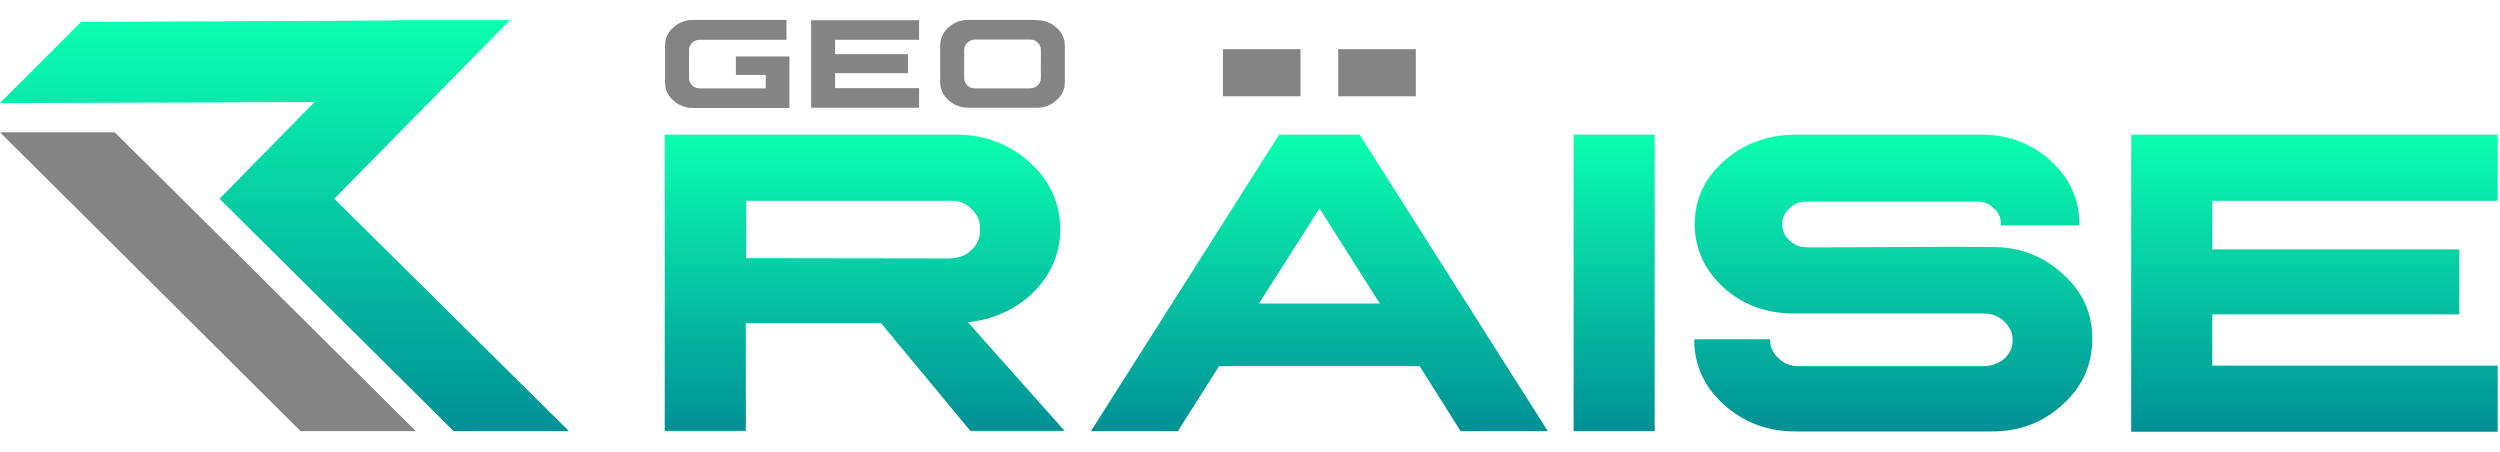 <?xml version="1.0" encoding="utf-8"?>
<!-- Generator: Adobe Illustrator 25.0.0, SVG Export Plug-In . SVG Version: 6.00 Build 0)  -->
<svg version="1.1" id="_x31_" xmlns="http://www.w3.org/2000/svg" xmlns:xlink="http://www.w3.org/1999/xlink" x="0px" y="0px"
	 viewBox="0 0 854.1 154.3" style="enable-background:new 0 0 854.1 154.3;" xml:space="preserve">
<style type="text/css">
	.st0{fill:#848484;}
	.st1{fill:url(#SVGID_1_);}
	.st2{fill:url(#SVGID_2_);}
	.st3{fill:url(#SVGID_3_);}
	.st4{fill:url(#SVGID_4_);}
	.st5{fill:url(#SVGID_5_);}
	.st6{fill:url(#SVGID_6_);}
</style>
<g>
	<g>
		<polygon class="st0" points="39.2,45.2 0,45.2 102.7,147.3 142.1,147.3 		"/>
		<linearGradient id="SVGID_1_" gradientUnits="userSpaceOnUse" x1="97.206" y1="6.89" x2="97.206" y2="147.289">
			<stop  offset="0" style="stop-color:#0BFFB0"/>
			<stop  offset="1" style="stop-color:#009096"/>
		</linearGradient>
		<polygon class="st1" points="114.2,67.9 174.2,6.9 134.8,6.9 134.7,7 27.7,7.5 0,35.2 107.4,34.9 75,67.9 155,147.3 194.4,147.3 
					"/>
	</g>
	<g>
		<g>
			<linearGradient id="SVGID_2_" gradientUnits="userSpaceOnUse" x1="295.504" y1="45.988" x2="295.504" y2="147.292">
				<stop  offset="0" style="stop-color:#0BFFB0"/>
				<stop  offset="1" style="stop-color:#009096"/>
			</linearGradient>
			<path class="st2" d="M326.7,46c9.8,0,18.2,3.2,25.1,9.5c7,6.3,10.4,13.9,10.4,22.8c0,8.2-3,15.4-9,21.4
				c-6,5.9-13.5,9.4-22.5,10.4l33,37.1h-32.2l-30.5-36.8h-46.2v36.8h-27.7V46H326.7z M254.9,88.2l69.1,0.1c3.3,0,5.8-0.9,7.8-2.8
				c2.1-1.9,3.1-4.3,3-7.1c0.1-3-1-5.3-3-7.1c-1.9-2-4.5-2.9-7.8-2.7h-69.1V88.2z"/>
			<linearGradient id="SVGID_3_" gradientUnits="userSpaceOnUse" x1="450.711" y1="45.988" x2="450.711" y2="147.292">
				<stop  offset="0" style="stop-color:#0BFFB0"/>
				<stop  offset="1" style="stop-color:#009096"/>
			</linearGradient>
			<path class="st3" d="M464.5,46l64.3,101.3H499l-14-22.2h-68.5l-14.1,22.2h-29.7L437,46H464.5z M430.1,103.7h41.3l-20.6-32.5
				L430.1,103.7z"/>
			<linearGradient id="SVGID_4_" gradientUnits="userSpaceOnUse" x1="551.496" y1="45.988" x2="551.496" y2="147.292">
				<stop  offset="0" style="stop-color:#0BFFB0"/>
				<stop  offset="1" style="stop-color:#009096"/>
			</linearGradient>
			<path class="st4" d="M565.3,46v101.3h-27.7V46H565.3z"/>
			<linearGradient id="SVGID_5_" gradientUnits="userSpaceOnUse" x1="646.627" y1="45.988" x2="646.627" y2="147.292">
				<stop  offset="0" style="stop-color:#0BFFB0"/>
				<stop  offset="1" style="stop-color:#009096"/>
			</linearGradient>
			<path class="st5" d="M676.9,46c9.3,0,17.2,3,23.7,8.9c6.5,6,9.8,13.2,9.8,21.7V77h-26.9c0.1-0.3,0.2-0.4,0.1-0.4
				c0-2.2-0.8-4.1-2.5-5.5c-1.6-1.6-3.6-2.4-6.1-2.2h-57.6c-2.4-0.1-4.4,0.6-6.1,2.3c-1.6,1.5-2.4,3.3-2.4,5.5c0,2.2,0.9,4,2.5,5.5
				s3.6,2.3,6,2.3c6.8,0,17.3,0,31.5-0.1c14.2-0.1,24.7-0.1,31.4,0c9.6-0.1,17.7,3,24.4,9.2c6.9,6.1,10.2,13.5,10.1,22.3
				c0,8.7-3.3,16.1-10.1,22.3c-6.6,6.1-14.7,9.2-24.3,9.2h-67.1c-9.5,0-17.6-3.1-24.4-9.2c-6.7-6.1-10.1-13.5-10.1-22.3h25.9v0.1
				c0,2.5,1,4.6,2.9,6.4c1.9,1.8,4.2,2.7,6.9,2.7h63.3c2.8-0.1,5.1-1,7-2.6c1.9-1.8,2.8-3.9,2.8-6.3c0-2.5-1-4.6-2.9-6.4
				c-1.9-1.8-4.2-2.7-6.9-2.7h-65.3c-9.3-0.1-17.2-3-23.7-8.9c-6.5-6-9.8-13.2-9.8-21.6c0-8.5,3.3-15.6,9.8-21.4
				c6.5-5.9,14.3-8.9,23.7-9.2H676.9z"/>
			<linearGradient id="SVGID_6_" gradientUnits="userSpaceOnUse" x1="790.703" y1="45.988" x2="790.703" y2="147.292">
				<stop  offset="0" style="stop-color:#0BFFB0"/>
				<stop  offset="1" style="stop-color:#009096"/>
			</linearGradient>
			<path class="st6" d="M853.3,46v22.6h-97.5v16.6h84.4v22.2h-84.4v17.5h97.5v22.6H728.1V46H853.3z"/>
		</g>
		<rect x="417.8" y="16.8" class="st0" width="26.5" height="16.1"/>
		<rect x="457.2" y="16.8" class="st0" width="26.5" height="16.1"/>
		<g>
			<path class="st0" d="M268.7,6.9v6.7h-29.5c-1.1,0-2,0.3-2.7,1c-0.7,0.6-1.1,1.5-1.1,2.5v9.6c0,1,0.4,1.8,1.1,2.5
				c0.7,0.7,1.6,1,2.7,1h22.4v-4.6h-10.2v-6.3h18.3v17.6h-32.9c-2.7,0-4.9-0.9-6.8-2.6c-1.9-1.7-2.8-3.8-2.8-6.2V15.6
				c0-2.4,0.9-4.5,2.8-6.2c1.9-1.7,4.1-2.6,6.8-2.6H268.7z"/>
			<path class="st0" d="M314,6.9v6.7h-28.7v4.9h24.9V25h-24.9v5.1H314v6.7h-36.9V6.9H314z"/>
			<path class="st0" d="M354.2,6.9c2.7,0,4.9,0.9,6.8,2.6c1.9,1.7,2.8,3.8,2.8,6.2V28c0,2.4-0.9,4.5-2.8,6.2
				c-1.9,1.7-4.1,2.6-6.8,2.6h-23.4c-2.7,0-4.9-0.9-6.8-2.6c-1.9-1.7-2.8-3.8-2.8-6.2V15.6c0-2.4,0.9-4.5,2.8-6.2
				c1.9-1.7,4.1-2.6,6.8-2.6H354.2z M330.5,14.6c-0.7,0.6-1.1,1.5-1.1,2.5v9.6c0,1,0.4,1.8,1.1,2.5c0.7,0.7,1.6,1,2.7,1h18.6
				c1.1,0,2-0.4,2.7-1c0.7-0.7,1.1-1.5,1.1-2.5V17c0-1-0.4-1.8-1.1-2.5c-0.7-0.7-1.6-1-2.7-1h-18.6
				C332.1,13.5,331.2,13.9,330.5,14.6z"/>
		</g>
	</g>
</g>
</svg>

